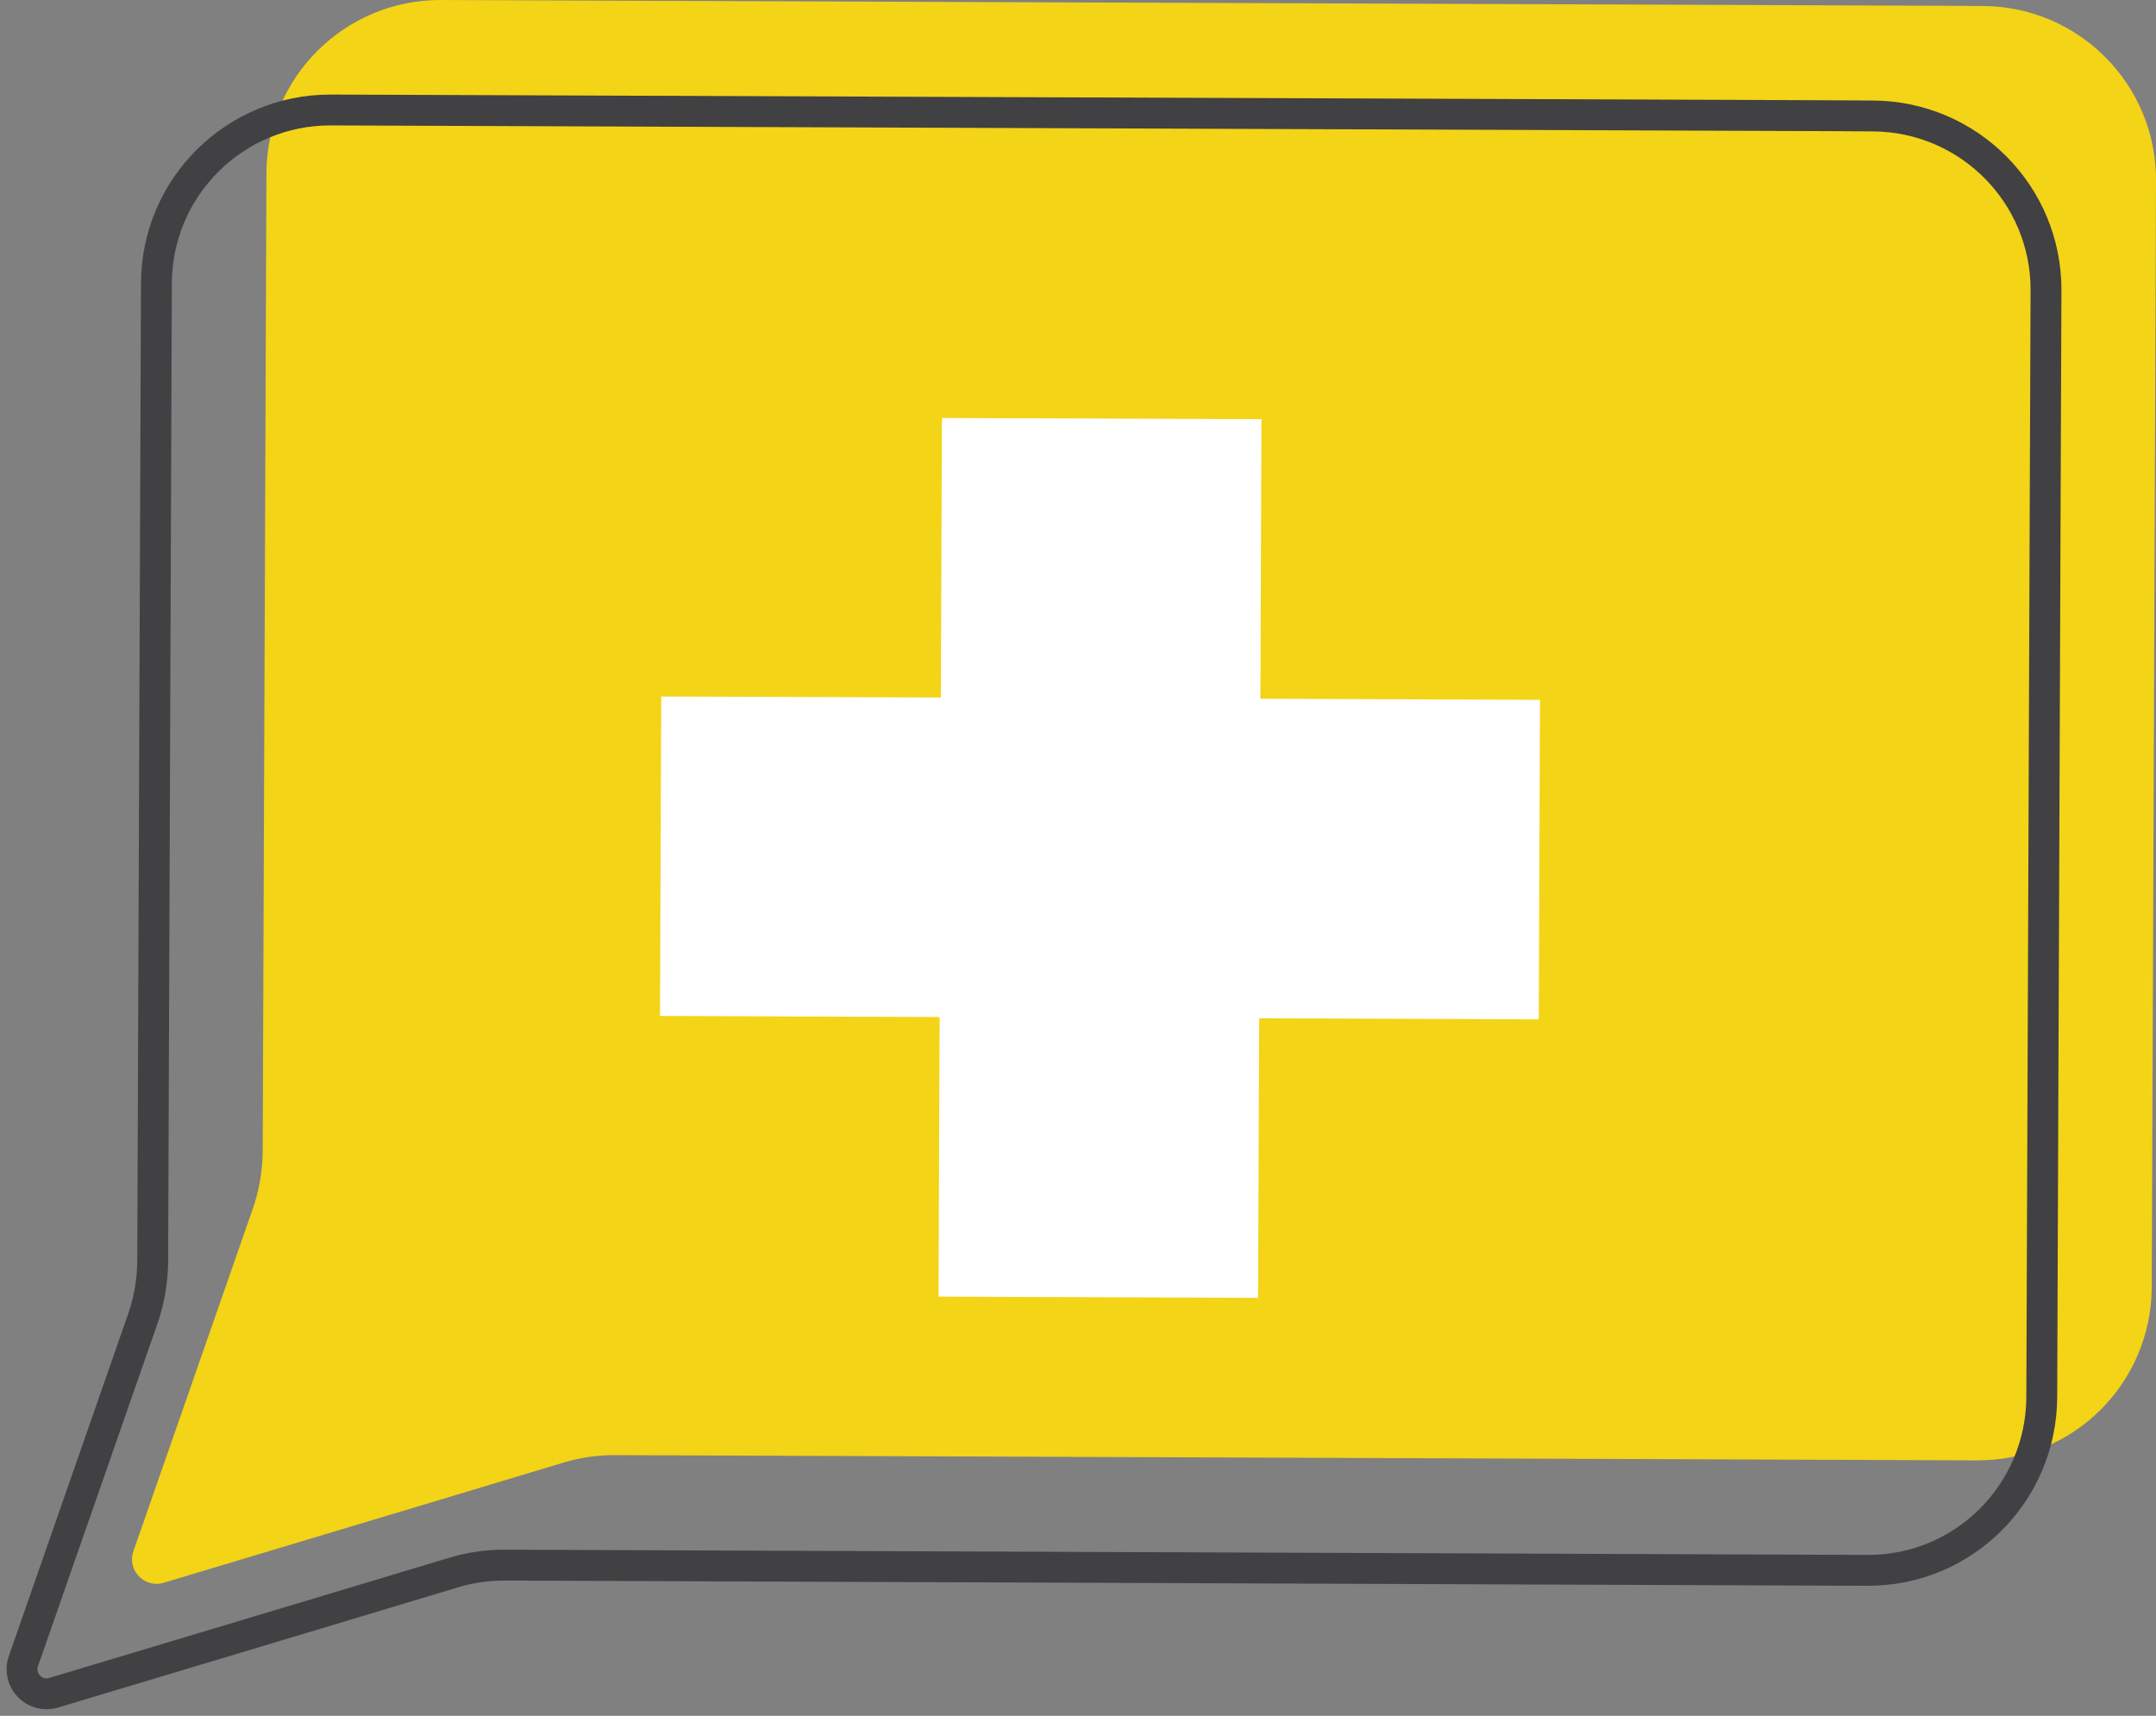 <?xml version="1.0" encoding="UTF-8"?>
<svg width="98px" height="78px" viewBox="0 0 98 78" version="1.1" xmlns="http://www.w3.org/2000/svg" xmlns:xlink="http://www.w3.org/1999/xlink">
    <rect x="0" y="0" width="98" height="78" fill="#808080" stroke="none"/>
    <title>62DF443B-DD62-41AF-B5C0-572F7049C097</title>
    <g id="Dashboard" stroke="none" stroke-width="1" fill="none" fill-rule="evenodd">
        <g id="Web-/-Provider-/-Dashboard-/-No-Filter-Results" transform="translate(-671, -722)">
            <g id="Group-7" transform="translate(672, 722)">
                <path d="M97,8.213 L96.807,58.515 C96.785,62.887 93.242,66.409 88.873,66.387 L26.934,66.149 C26.154,66.149 25.362,66.261 24.614,66.488 L18.897,68.21 L6.447,71.949 C5.565,72.218 4.76,71.372 5.066,70.51 L10.488,54.957 C10.781,54.12 10.93,53.236 10.941,52.351 L11.11,7.884 C11.122,3.511 14.676,-0.011 19.033,0 L87.209,0.262 L89.135,0.273 C93.492,0.295 97.022,3.842 97,8.213" id="Fill-1" fill="#F3D417"></path>
                <polygon id="Fill-3" fill="#FFFFFF" points="69 31.814 56.291 31.764 56.34 19.056 41.815 19 41.766 31.708 29.056 31.661 29 46.184 41.71 46.234 41.66 58.944 56.185 59 56.235 46.29 68.944 46.339"></polygon>
                <path d="M92,13.212 L91.807,63.514 C91.785,67.886 88.242,71.41 83.873,71.387 L21.934,71.149 C21.154,71.149 20.362,71.261 19.614,71.488 L13.897,73.209 L1.447,76.948 C0.563,77.22 -0.24,76.371 0.066,75.509 L5.488,59.958 C5.782,59.121 5.93,58.237 5.941,57.353 L6.11,12.883 C6.122,8.511 9.676,4.989 14.033,5 L82.209,5.26 L84.133,5.272 C88.492,5.295 92.022,8.84 92,13.212 Z" id="Stroke-5" stroke="#414042" stroke-width="1.403" stroke-linecap="round"></path>
            </g>
        </g>
    </g>
</svg>